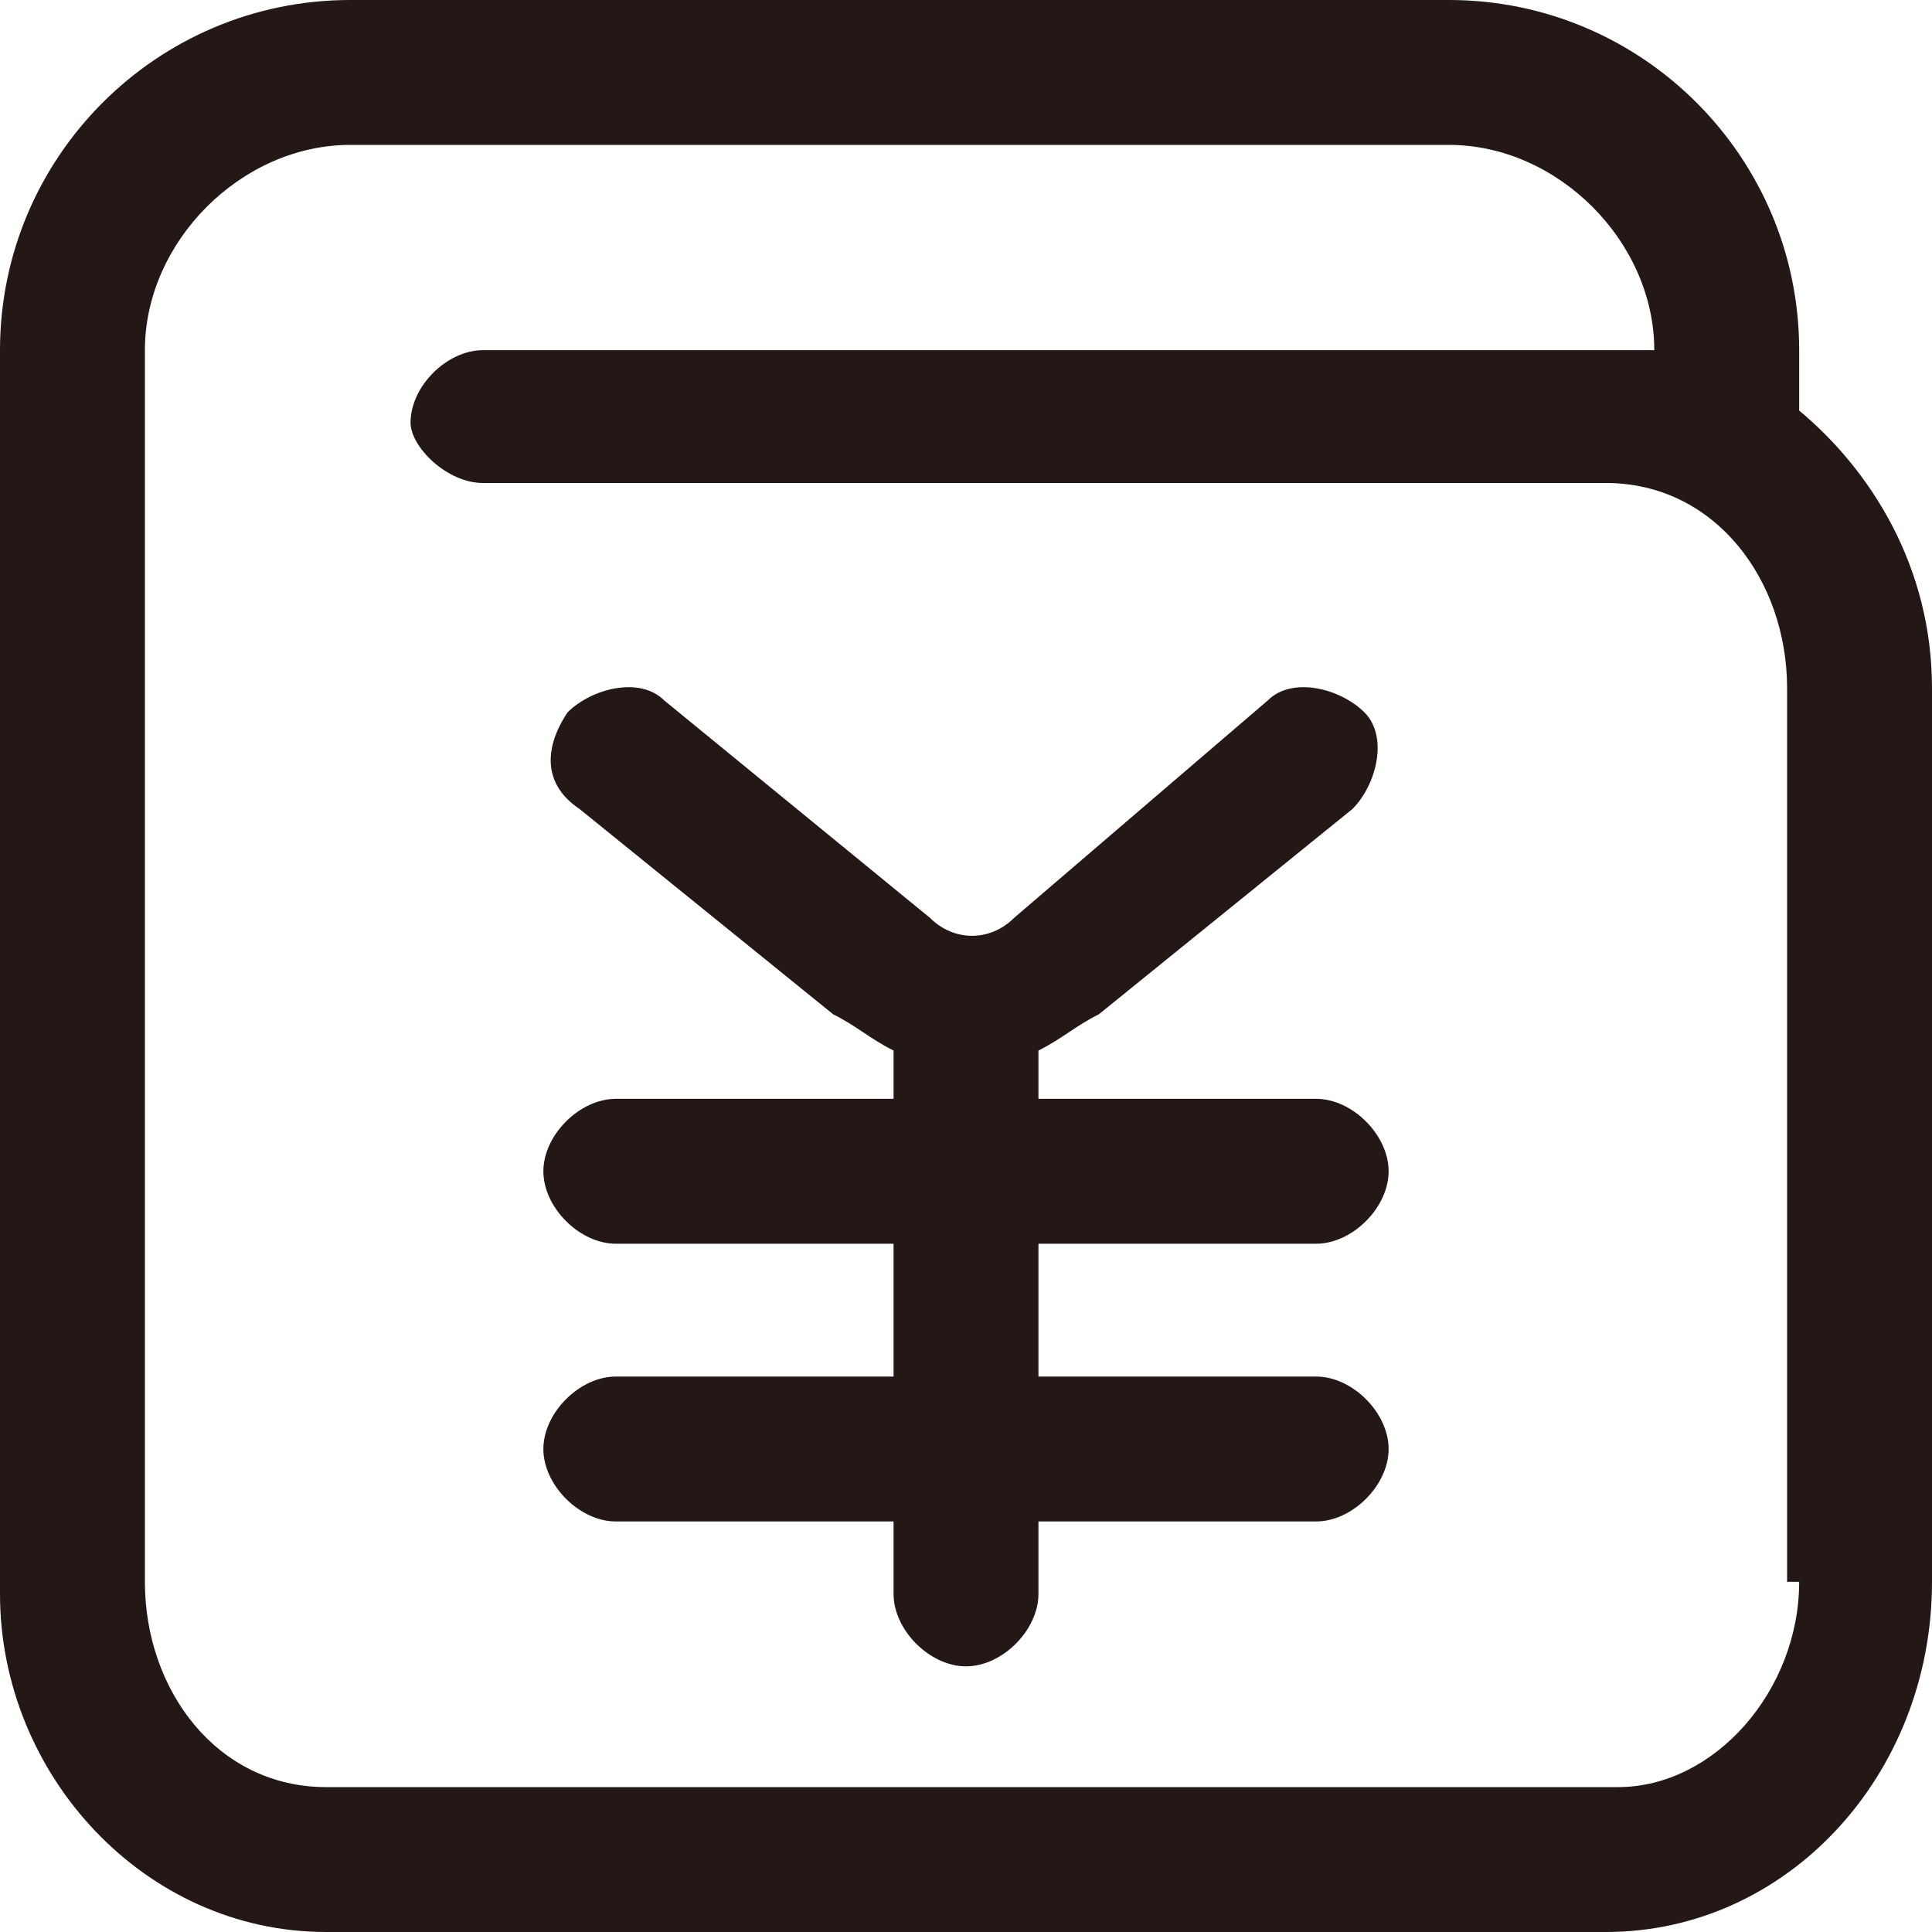 <?xml version="1.0" standalone="no"?><!DOCTYPE svg PUBLIC "-//W3C//DTD SVG 1.1//EN" "http://www.w3.org/Graphics/SVG/1.1/DTD/svg11.dtd"><svg class="icon" width="48px" height="48.00px" viewBox="0 0 1024 1024" version="1.1" xmlns="http://www.w3.org/2000/svg"><path d="M953.6 217.6v-32C953.6 83.2 870.4 0 768 0H185.6C83.2 0 0 83.2 0 185.6v659.2C0 940.8 76.8 1024 172.8 1024h678.4c96 0 172.8-83.2 172.8-185.6V364.8c0-64-32-115.2-70.4-147.2z m0 620.8c0 57.6-44.8 108.8-96 108.8H172.8c-57.6 0-96-51.2-96-108.8V185.6c0-57.6 51.2-108.8 108.8-108.8H768c57.6 0 108.8 51.2 108.8 108.8H256c-19.2 0-38.4 19.2-38.4 38.4 0 12.8 19.2 32 38.4 32h595.2c57.6 0 96 51.2 96 108.8v473.6h6.4z m-256-179.2c19.2 0 38.4-19.2 38.4-38.4s-19.2-38.4-38.4-38.4H550.4v-25.6c12.8-6.4 19.2-12.8 32-19.2l134.4-108.8c12.8-12.8 19.2-38.4 6.4-51.2-12.8-12.8-38.4-19.2-51.2-6.4L537.6 486.4c-12.8 12.8-32 12.8-44.8 0L352 371.2c-12.8-12.8-38.4-6.4-51.2 6.4-12.8 19.2-12.8 38.4 6.4 51.2l134.4 108.8c12.8 6.4 19.2 12.8 32 19.2v25.6H326.4c-19.2 0-38.4 19.2-38.4 38.4s19.2 38.4 38.4 38.4h147.2v70.4H326.4c-19.2 0-38.4 19.2-38.4 38.4s19.2 38.4 38.4 38.4h147.2v38.4c0 19.2 19.2 38.4 38.4 38.4s38.4-19.2 38.4-38.4v-38.4h147.2c19.2 0 38.4-19.2 38.4-38.4s-19.2-38.4-38.4-38.4H550.4v-70.4h147.2z" fill="#231815" /></svg>